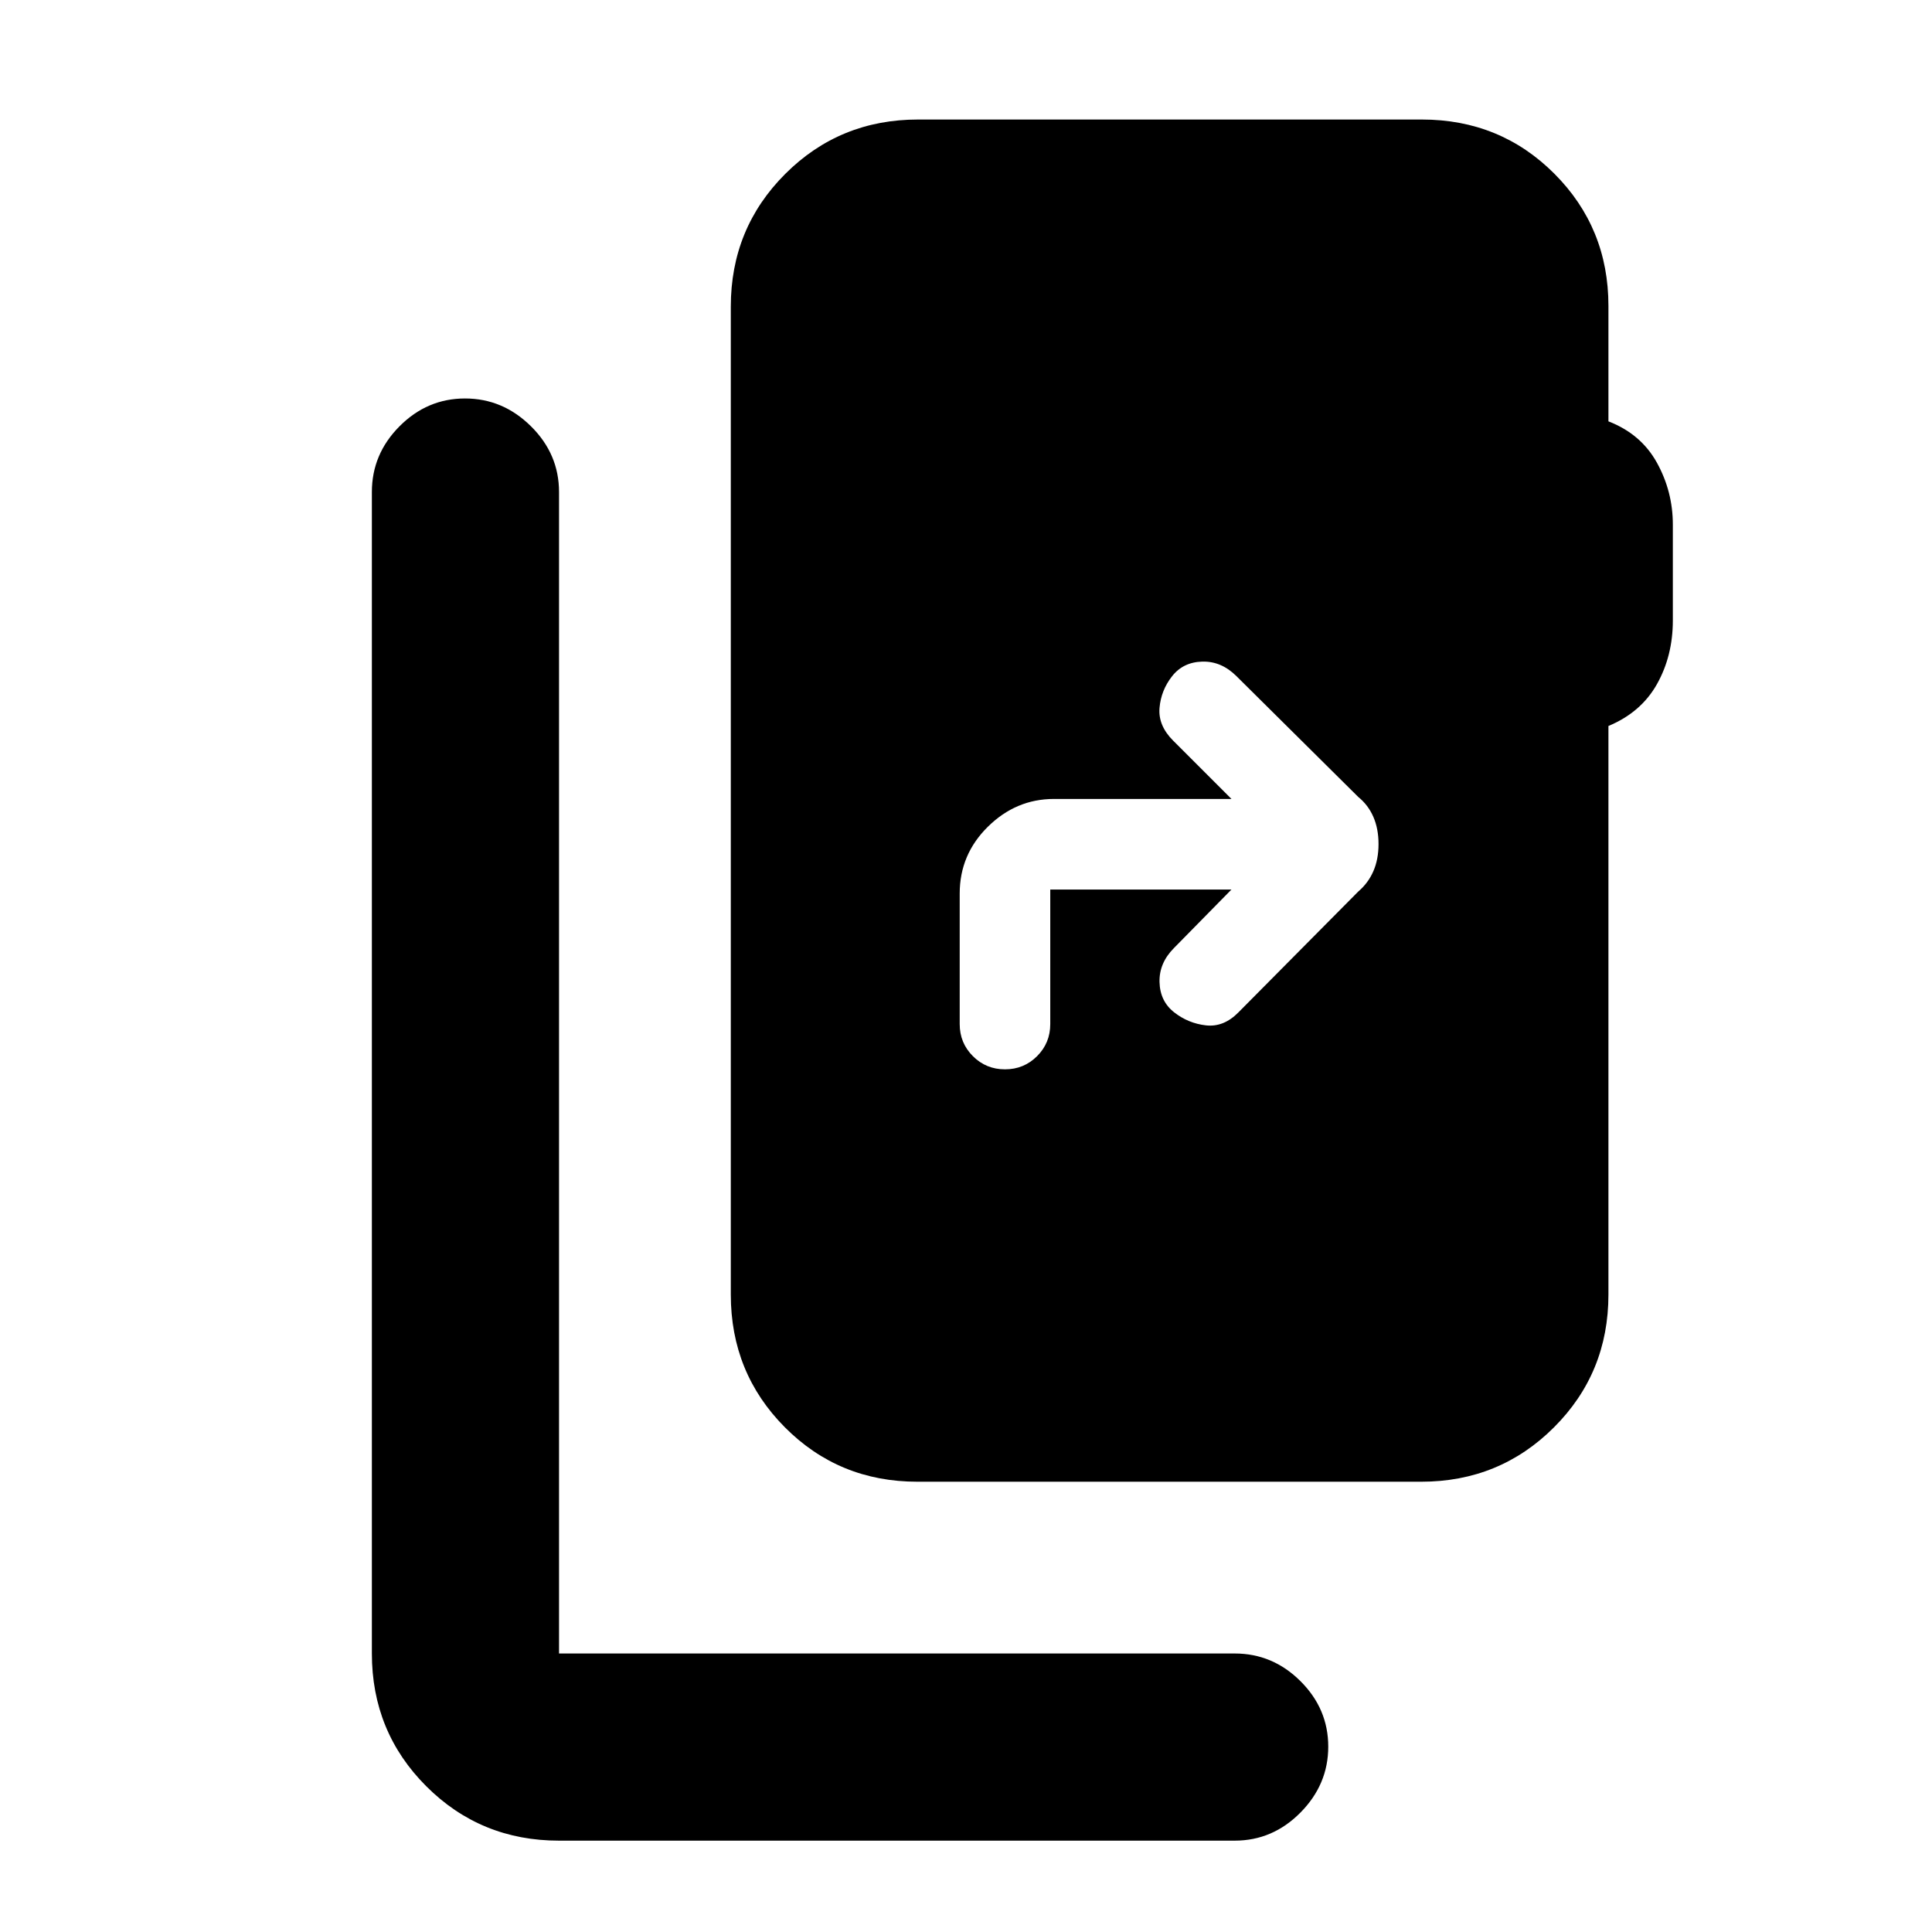 <svg xmlns="http://www.w3.org/2000/svg" height="20" viewBox="0 -960 960 960" width="20"><path d="M277.78-45.39q-38.94 0-65.97-27.03t-27.03-65.97V-715.5q0-18.89 13.75-32.69Q212.27-762 231.07-762q18.8 0 32.76 13.81 13.95 13.8 13.95 32.69v577.11H613.5q18.89 0 32.69 13.74Q660-110.9 660-92.1q0 18.8-13.81 32.75-13.8 13.96-32.69 13.96H277.78Zm178.07-178.35q-38.96 0-65.84-27.03-26.88-27.03-26.88-65.97v-490.87q0-38.94 27.05-65.97 27.04-27.03 66.01-27.03h250.3q38.97 0 65.85 26.91 26.88 26.92 26.88 65.7v57.37q16.19 6.26 24.1 20.56 7.9 14.31 7.9 30.72v47.68q0 17.58-7.9 31.63-7.91 14.04-24.1 20.78v282.52q0 38.94-27.05 65.97-27.04 27.03-66.01 27.03H455.85ZM611.91-518l-28.5 29q-7.5 7.5-7.25 17t7.25 15q7 5.5 15.83 6.5 8.82 1 16.17-6.5l59.5-60q4.96-4.23 7.51-10.12 2.56-5.88 2.56-13.48 0-7.6-2.56-13.48-2.55-5.89-7.51-9.92l-60.5-60q-7.5-7.5-17-7.25t-15 7.25q-5.5 7-6.25 15.75t6.75 16.25l29 29h-88.23q-18.81 0-32.81 13.8-14 13.8-14 33.2v64.85q0 9.4 6.55 15.95 6.55 6.55 15.95 6.55 9.4 0 15.95-6.55 6.55-6.55 6.55-15.95V-518h90.04Z"/></svg>